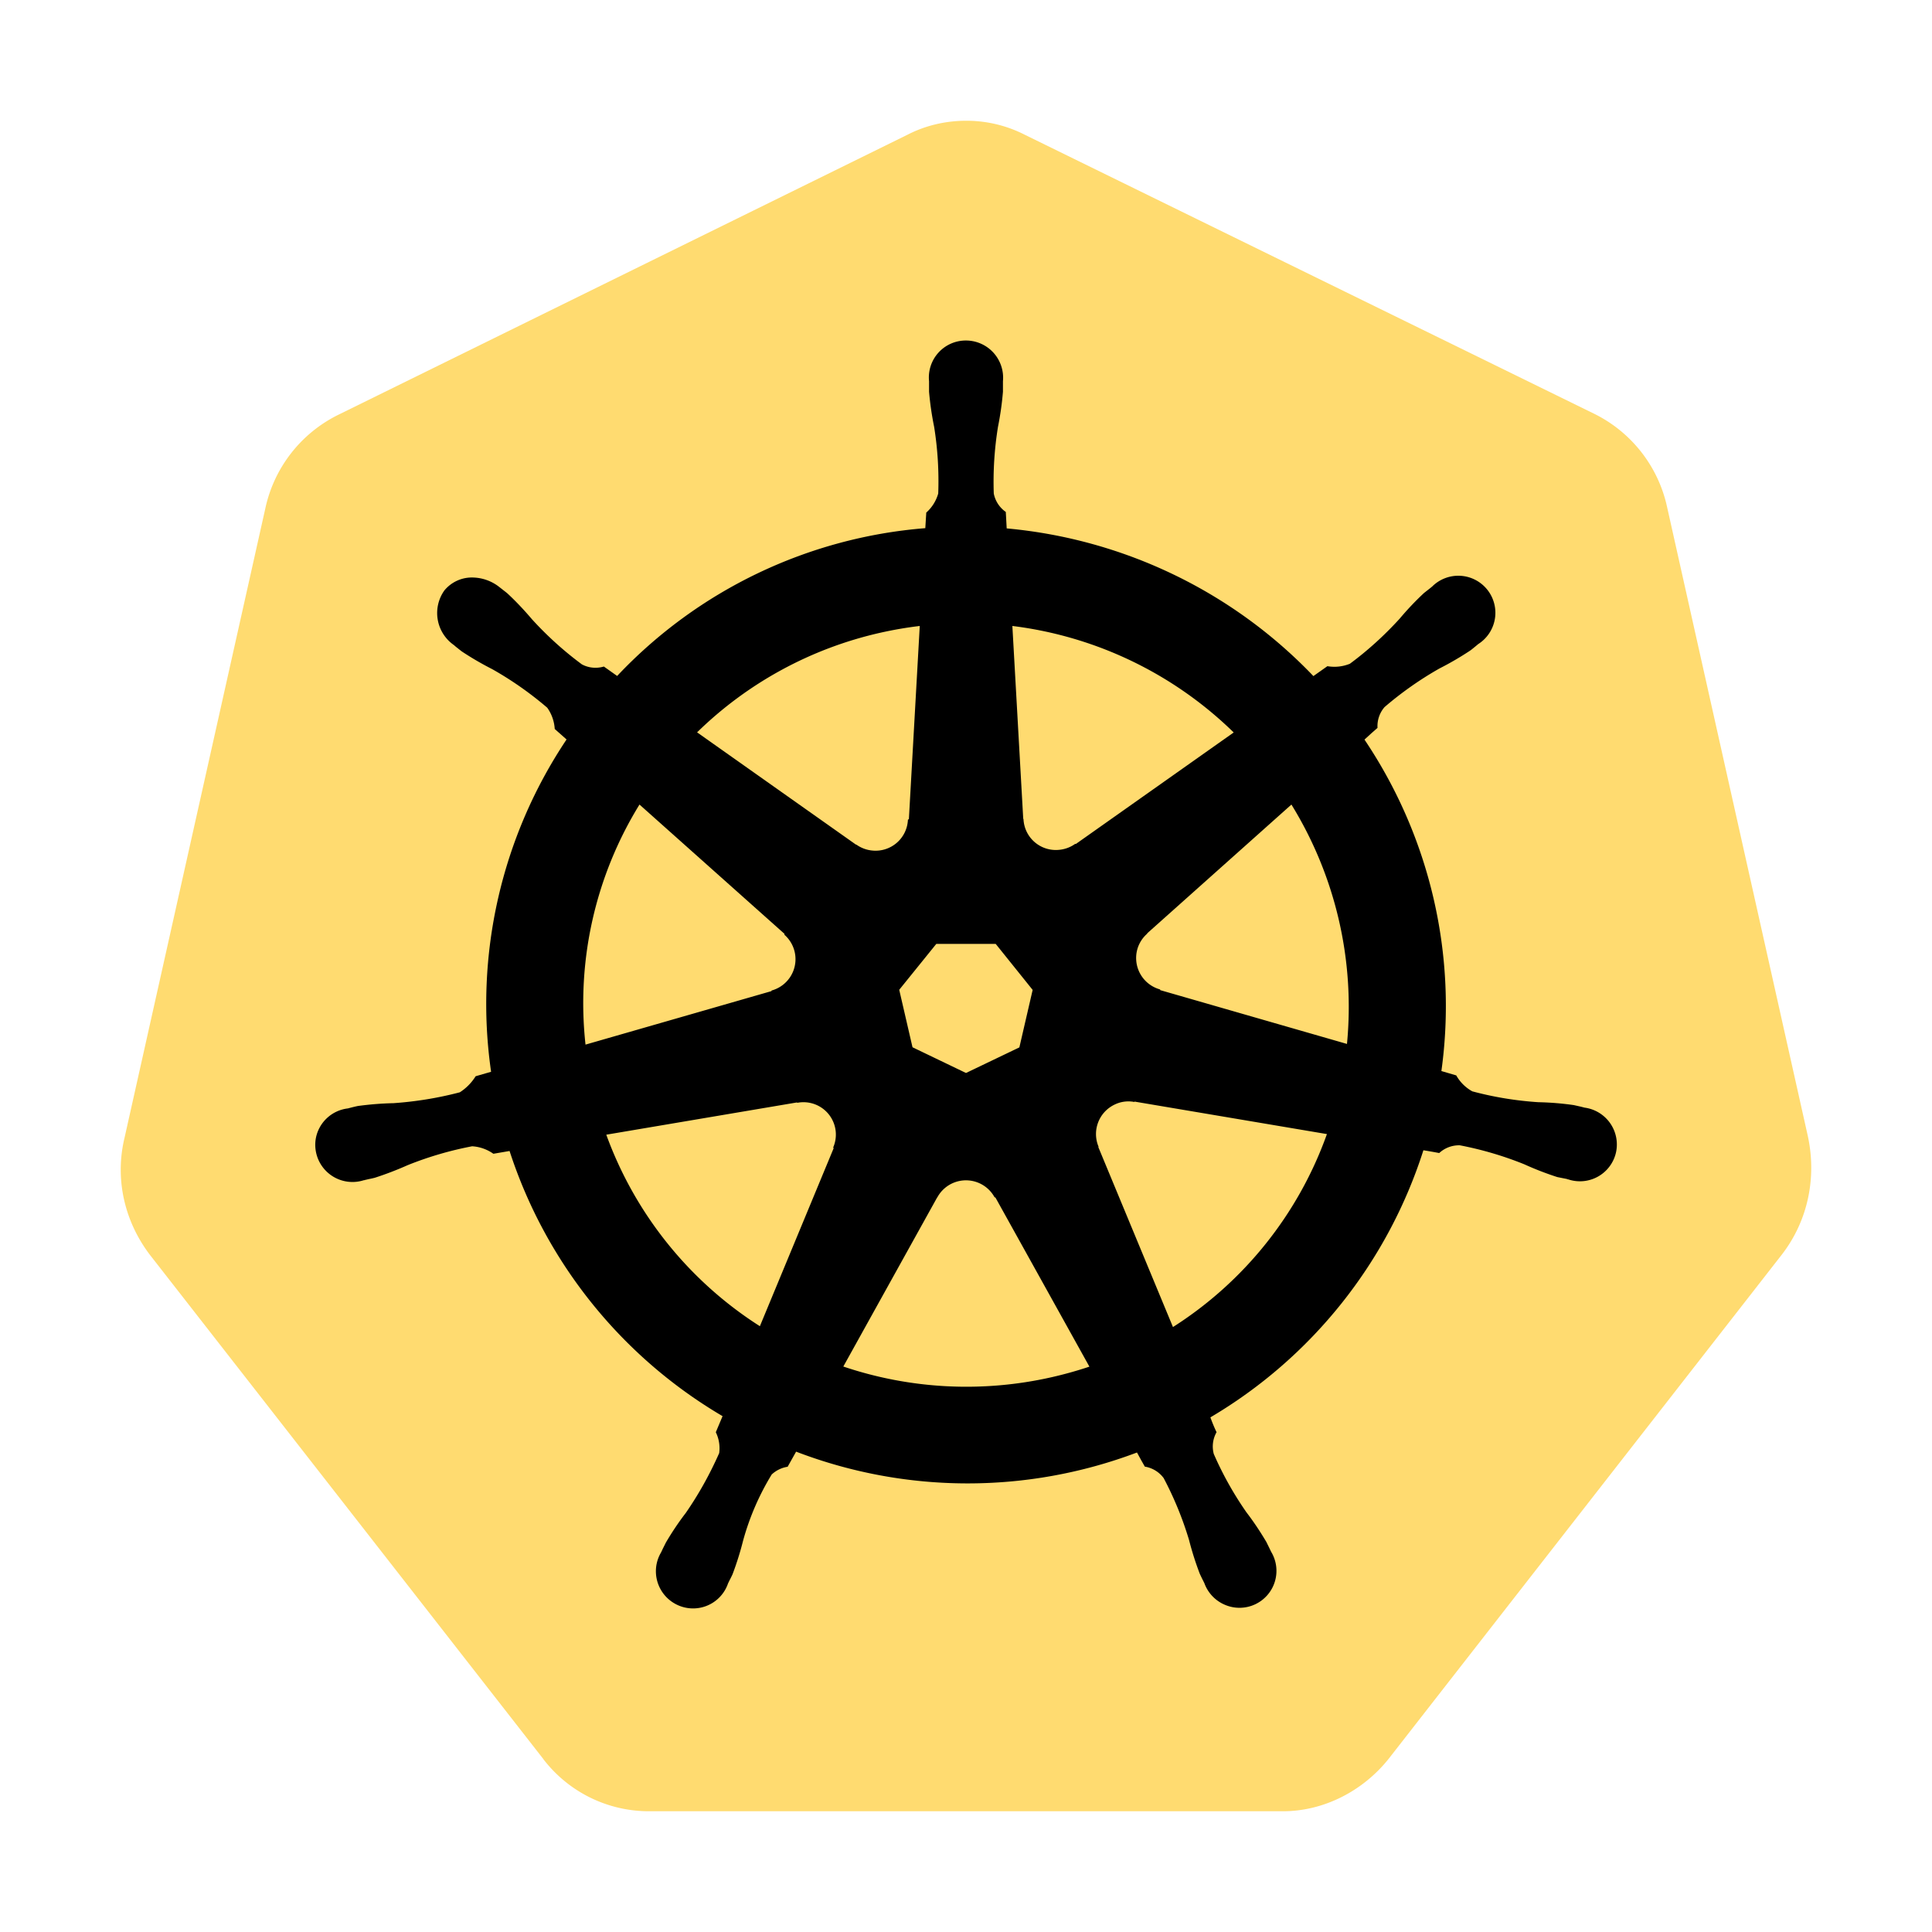 <!DOCTYPE svg PUBLIC "-//W3C//DTD SVG 1.1//EN" "http://www.w3.org/Graphics/SVG/1.1/DTD/svg11.dtd">

<!-- Uploaded to: SVG Repo, www.svgrepo.com, Transformed by: SVG Repo Mixer Tools -->
<svg width="800px" height="800px" viewBox="0 0 16 16" xmlns="http://www.w3.org/2000/svg" fill="none">

<g id="SVGRepo_bgCarrier" stroke-width="0"/>

<g id="SVGRepo_tracerCarrier" stroke-linecap="round" stroke-linejoin="round"/>

<g id="SVGRepo_iconCarrier">

<path fill="#ffdb70" d="M4.5 14.569c.214.278.539.431.874.431h5.251c.335 0 .66-.165.875-.434l3.258-4.178c.214-.278.288-.633.214-.978l-1.165-5.207a1.128 1.128 0 00-.606-.777l-4.714-2.31A1.062 1.062 0 008.002 1c-.168 0-.335.038-.485.115l-4.715 2.32a1.129 1.129 0 00-.605.777L1.032 9.42c-.084.345 0 .7.214.978L4.5 14.568z"/>

<path fill="#000000" fill-rule="evenodd" d="M12.741 9.128c.098.002.196.01.293.024l.058.013.031.008a.308.308 0 01.26.371.306.306 0 01-.396.223h-.004l-.003-.001-.003-.002a1.58 1.58 0 00-.03-.006l-.05-.01a2.55 2.55 0 01-.274-.106 2.867 2.867 0 00-.533-.157.242.242 0 00-.171.064 4.656 4.656 0 00-.131-.023 3.971 3.971 0 01-1.764 2.212c.015.042.032.083.051.123a.239.239 0 00-.023.18c.074.17.165.332.271.484.06.078.114.16.164.244l.028.057.012.025a.306.306 0 01-.381.44.308.308 0 01-.172-.18l-.01-.02a1.57 1.57 0 01-.028-.058 2.546 2.546 0 01-.089-.28 2.837 2.837 0 00-.21-.512.242.242 0 00-.156-.095l-.03-.053-.035-.064a3.97 3.97 0 01-2.823-.007l-.07.125a.25.25 0 00-.132.064 2.13 2.13 0 00-.237.548 2.518 2.518 0 01-.088.28 1.196 1.196 0 01-.025.05l-.013.027v.001a.306.306 0 01-.421.173.308.308 0 01-.173-.314.306.306 0 01.041-.12l.014-.03.026-.052c.05-.085.104-.166.164-.244.108-.156.2-.322.277-.496a.302.302 0 00-.028-.173l.056-.133A3.972 3.972 0 014.22 9.532l-.134.023a.34.34 0 00-.176-.062 2.871 2.871 0 00-.533.156c-.09.04-.181.075-.274.105a1.017 1.017 0 01-.05.011l-.03.007H3.02l-.002.002h-.005a.308.308 0 01-.397-.349.306.306 0 01.261-.245l.005-.001h.002l.006-.002c.024-.006.054-.014.076-.018.097-.013.195-.021.293-.023.186-.013.37-.043.549-.09a.422.422 0 00.131-.133l.128-.037a3.938 3.938 0 01.625-2.752l-.098-.087a.338.338 0 00-.062-.176 2.854 2.854 0 00-.455-.319 2.557 2.557 0 01-.254-.148l-.048-.038-.015-.013-.004-.003a.323.323 0 01-.076-.45.295.295 0 01.244-.107.365.365 0 01.213.08l.022.017c.016.013.034.026.046.037.072.067.139.139.202.213.125.137.263.262.412.372.056.03.121.036.182.018l.11.078a3.938 3.938 0 012.552-1.224l.008-.129a.332.332 0 00.099-.158 2.844 2.844 0 00-.034-.553 2.56 2.56 0 01-.042-.29v-.082-.005A.306.306 0 018 2.82a.308.308 0 01.306.337v.087a2.529 2.529 0 01-.041.29 2.85 2.85 0 00-.035.553.242.242 0 00.1.153v.007l.007.129c.967.088 1.87.522 2.54 1.223l.116-.082a.34.34 0 00.186-.02c.149-.11.287-.236.412-.373.063-.075.13-.146.202-.213l.051-.04.017-.014a.307.307 0 11.381.477l-.024.02c-.015.012-.03.025-.043.034a2.537 2.537 0 01-.254.148 2.87 2.87 0 00-.455.32.241.241 0 00-.058.172l-.05.044-.058.053c.542.806.77 1.783.637 2.745l.123.036c.031.055.077.101.133.132.179.048.363.078.548.09zM7.291 5.24c.107-.024.216-.043.326-.056l-.09 1.6-.008.004a.268.268 0 01-.293.256.27.27 0 01-.135-.05l-.002.001-1.316-.93c.419-.41.945-.696 1.518-.825zm1.618 1.75l1.308-.924a3.182 3.182 0 00-1.833-.882l.09 1.598h.002a.268.268 0 00.294.256.27.27 0 00.135-.05l.004.002zm2.248 1.656L9.609 8.2l-.002-.006a.27.27 0 01-.185-.343.27.27 0 01.08-.12L9.5 7.73l1.195-1.067c.366.594.527 1.29.46 1.983zM9.096 9.5l.618 1.49a3.148 3.148 0 001.275-1.598l-1.593-.269-.002.003a.26.26 0 00-.166.023.27.27 0 00-.13.348l-.002.003zm-.385 1.905c-.573.13-1.17.1-1.727-.088l.777-1.4h.001a.27.27 0 01.475-.001h.006l.779 1.402a3.286 3.286 0 01-.311.087zm-2.418-.422l.611-1.474-.004-.006a.268.268 0 00-.297-.37L6.6 9.13l-1.579.267a3.16 3.16 0 001.272 1.586zm-.997-4.32l1.201 1.071-.001.007a.269.269 0 01-.106.462l-.001.005-1.54.443a3.134 3.134 0 01.447-1.988zm2.95 1.154h-.492l-.307.38.11.476.443.213.442-.212.11-.476-.306-.381z" clip-rule="evenodd"/>

</g>

</svg>